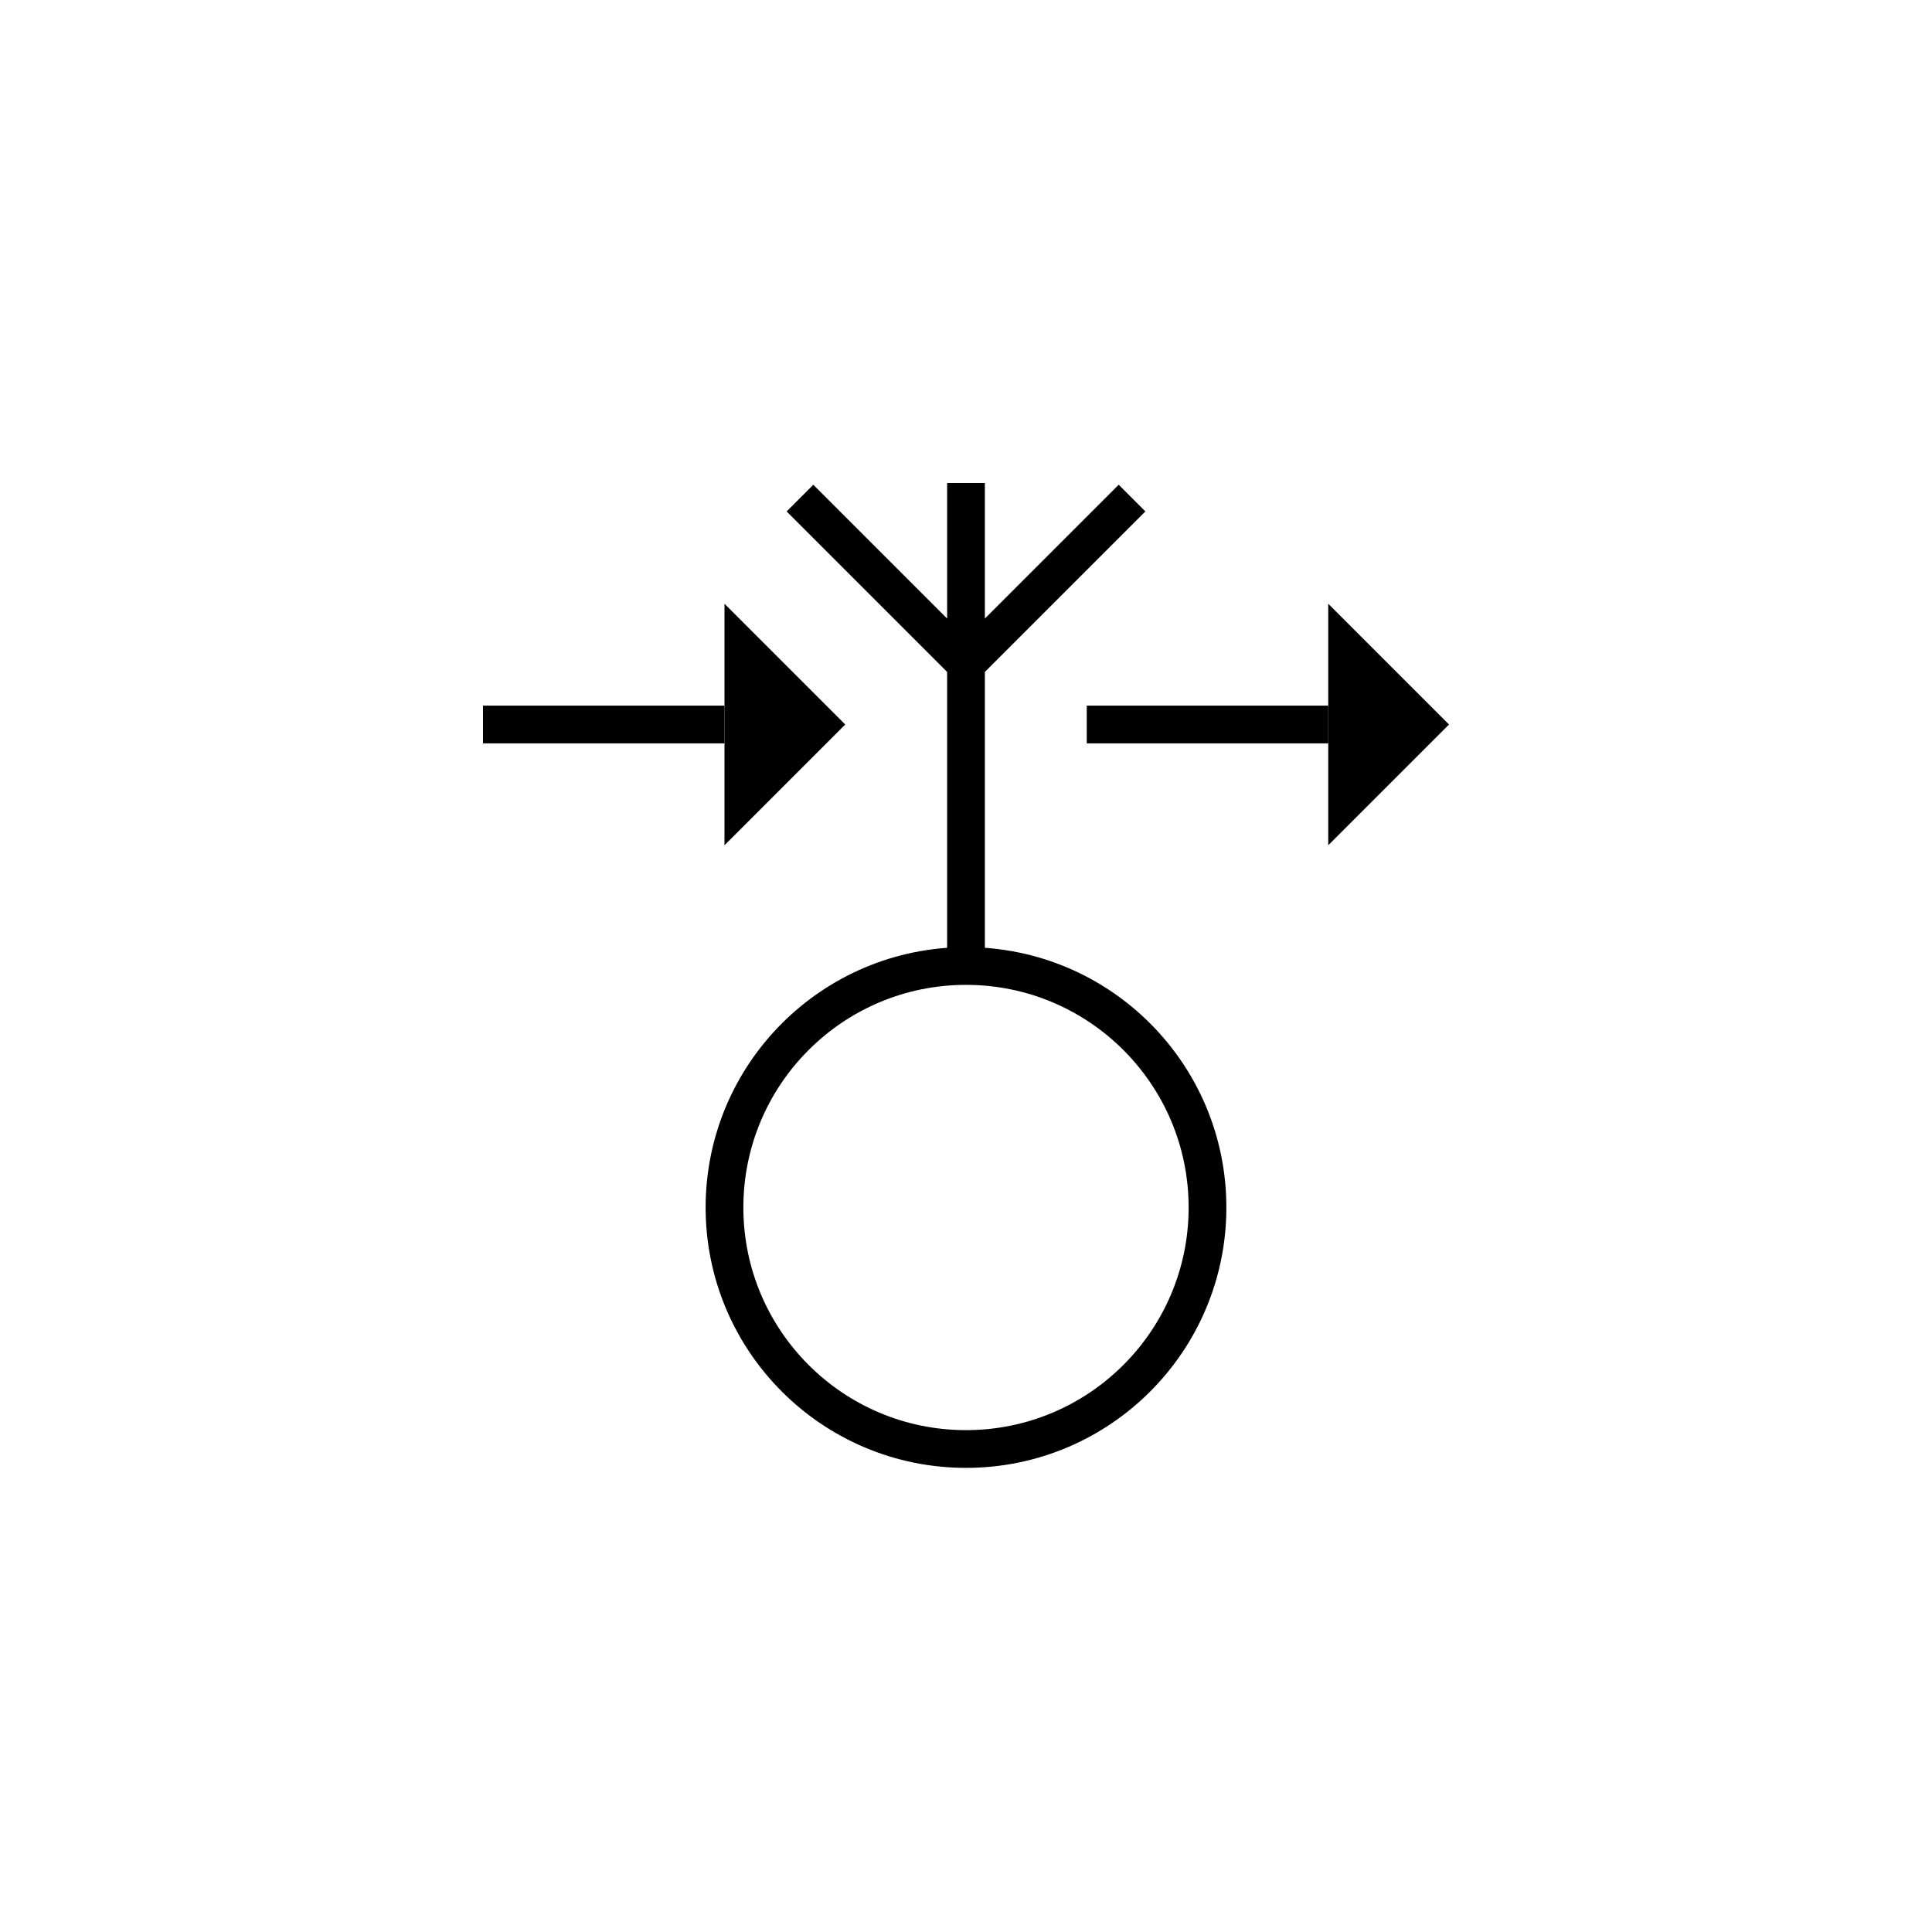 <!DOCTYPE svg PUBLIC "-//W3C//DTD SVG 1.1//EN" "http://www.w3.org/Graphics/SVG/1.1/DTD/svg11.dtd">
<svg version="1.1" xmlns="http://www.w3.org/2000/svg" width="256" height="256" viewbox="0 0 256 256">
	<circle fill="none" stroke="#000000" stroke-width="5" cx="128" cy="160" r="32"/>
	<path d="M128,128 l0,-64 l0,24 l-22,-22 l22,22 l22,-22" stroke-width="5" stroke="#000000" fill="none" />
	<path d="M64,96 l32,0" stroke-width="5" stroke="#000000" fill="none" />
	<path d="M96,96 l0,16 l16,-16 l-16,-16 Z" fill="#000000" />
	<path d="M144,96 l32,0" stroke-width="5" stroke="#000000" fill="none" />
	<path d="M176,96 l0,16 l16,-16 l-16,-16 Z" fill="#000000" />
</svg>